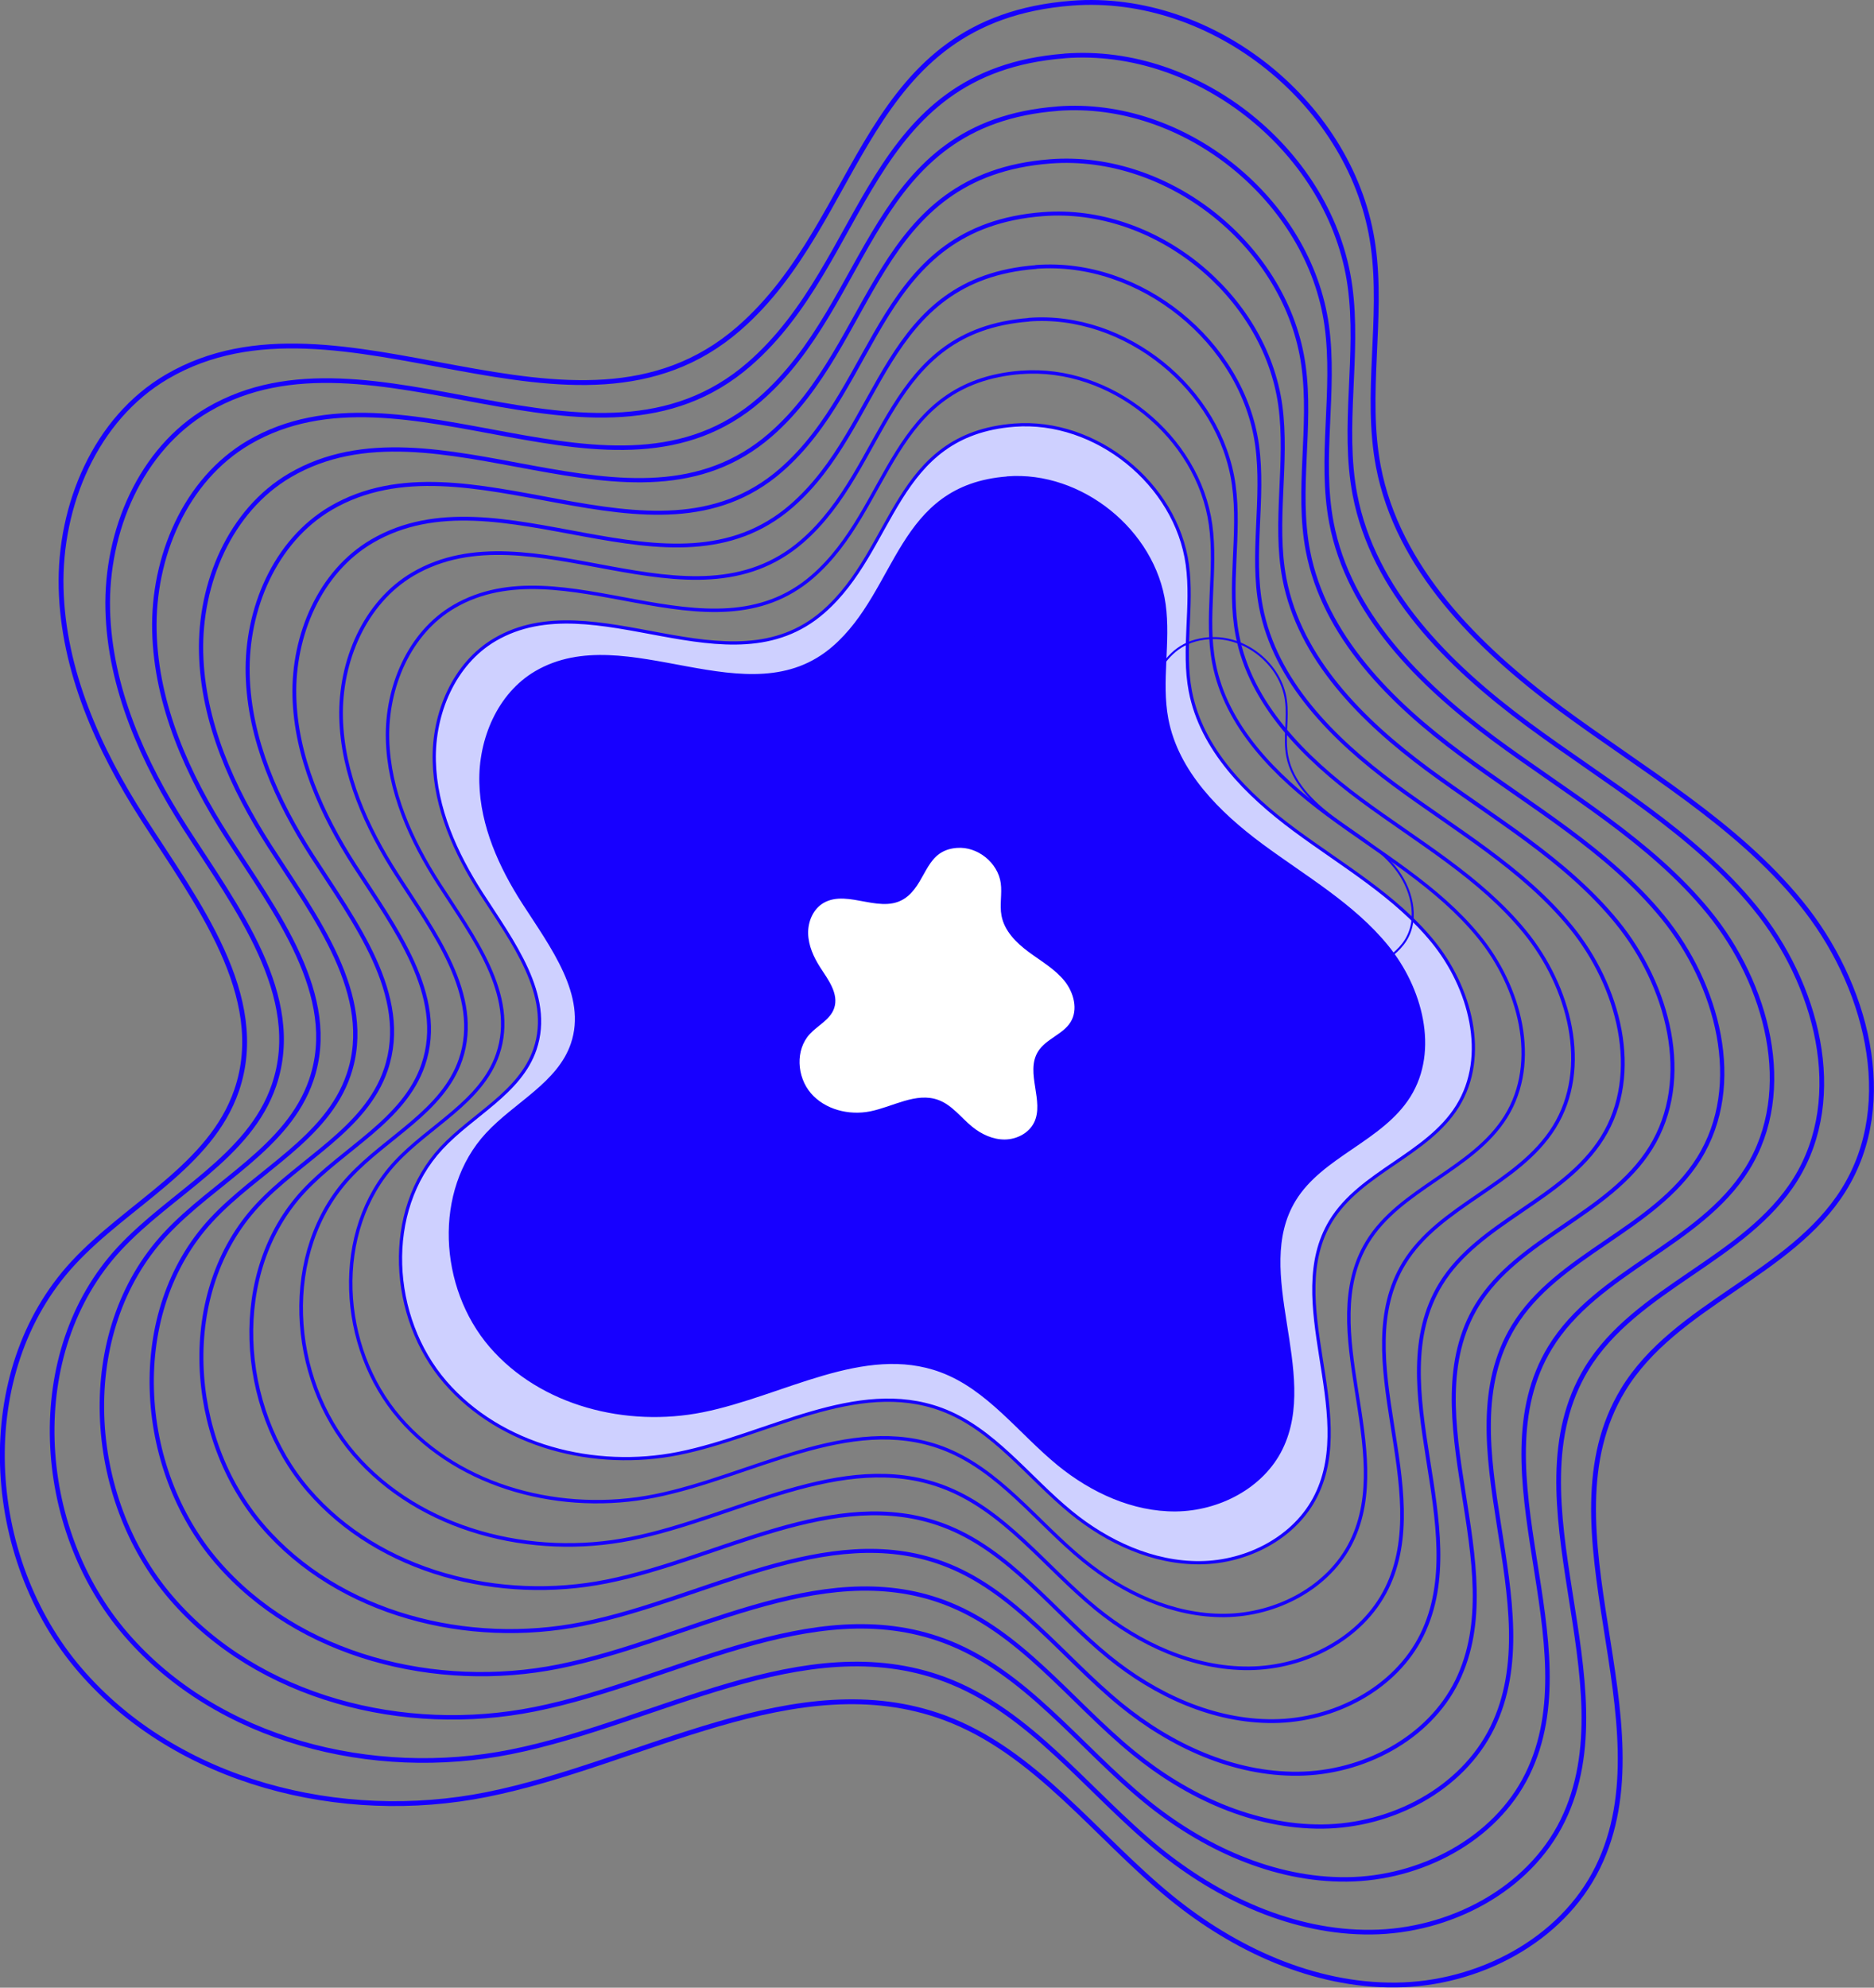 <svg width="332" height="352" viewBox="0 0 332 352" fill="none" xmlns="http://www.w3.org/2000/svg">
<rect x="0" y="0" width="332" height="352" fill="#808080" stroke="none"/>
<g clip-path="url(#clip0_25_793)">
<path d="M189.886 0.56C214.996 -1.374 239.832 18.644 243.266 43.594C245.051 56.504 241.755 69.803 244.193 82.611C247.615 100.591 261.692 114.588 276.411 125.484C291.129 136.38 307.45 145.673 319.021 159.854C330.603 174.034 336.326 195.185 326.632 210.716C317.258 225.743 296.76 230.974 287.558 246.115C272.588 270.734 295.764 304.806 283.072 330.672C276.663 343.731 261.795 351.388 247.249 351.525C232.702 351.662 218.67 345.184 207.397 335.983C194.098 325.133 183.431 310.162 167.339 304.199C141.141 294.505 113.604 312.326 86.216 317.796C60.419 322.958 31.382 315.702 14.203 295.776C-2.976 275.85 -4.91 242.98 12.967 223.672C22.615 213.245 37.322 206.538 41.923 193.09C47.634 176.403 34.862 159.785 25.328 144.952C17.419 132.649 11.182 118.743 10.827 104.127C10.472 89.501 16.927 74.118 29.551 66.725C60.327 48.676 101.827 83.389 130.852 58.209C153.273 38.776 152.506 3.445 189.886 0.56Z" stroke="#1700FF" stroke-width="0.858" stroke-miterlimit="10"/>
<path d="M188.616 9.9C212.387 8.069 235.907 27.022 239.157 50.644C240.84 62.868 237.727 75.457 240.038 87.578C243.277 104.608 256.611 117.85 270.54 128.162C284.468 138.474 299.919 147.276 310.884 160.701C321.848 174.126 327.262 194.143 318.094 208.85C309.213 223.077 289.813 228.032 281.092 242.362C266.923 265.664 288.863 297.928 276.846 322.42C270.78 334.781 256.703 342.026 242.923 342.163C229.154 342.3 215.866 336.154 205.199 327.456C192.61 317.19 182.515 303.009 167.27 297.367C142.469 288.188 116.397 305.058 90.474 310.243C66.05 315.13 38.559 308.263 22.295 289.401C6.02 270.539 4.2 239.42 21.128 221.142C30.272 211.277 44.19 204.913 48.539 192.198C53.941 176.403 41.855 160.666 32.825 146.623C25.34 134.972 19.434 121.81 19.09 107.973C18.747 94.124 24.87 79.566 36.819 72.562C65.958 55.474 105.249 88.345 132.718 64.504C153.937 46.089 153.216 12.647 188.616 9.911V9.9Z" stroke="#1700FF" stroke-width="0.824" stroke-linecap="round" stroke-linejoin="round"/>
<path d="M187.345 19.239C209.777 17.511 231.969 35.4 235.048 57.683C236.639 69.22 233.698 81.1 235.872 92.545C238.928 108.614 251.518 121.112 264.657 130.852C277.807 140.592 292.388 148.889 302.735 161.559C313.081 174.229 318.197 193.125 309.533 207.008C301.155 220.433 282.843 225.114 274.614 238.642C261.246 260.64 281.95 291.084 270.608 314.191C264.886 325.865 251.598 332.698 238.596 332.824C225.594 332.95 213.062 327.159 202.99 318.941C191.11 309.247 181.577 295.868 167.201 290.546C143.796 281.882 119.189 297.802 94.72 302.689C71.669 307.301 45.734 300.823 30.375 283.015C15.016 265.218 13.299 235.838 29.276 218.59C37.906 209.274 51.033 203.277 55.142 191.271C60.247 176.358 48.836 161.513 40.309 148.26C33.236 137.273 27.674 124.843 27.354 111.784C27.033 98.714 32.801 84.968 44.075 78.365C71.578 62.238 108.648 93.255 134.583 70.765C154.612 53.391 153.925 21.826 187.333 19.25L187.345 19.239Z" stroke="#1700FF" stroke-width="0.79" stroke-linecap="round" stroke-linejoin="round"/>
<path d="M186.075 28.578C207.168 26.953 228.044 43.778 230.928 64.734C232.427 75.584 229.658 86.754 231.706 97.512C234.59 112.62 246.413 124.385 258.774 133.53C271.135 142.686 284.846 150.492 294.586 162.406C304.314 174.321 309.121 192.095 300.984 205.142C293.109 217.778 275.884 222.161 268.147 234.888C255.569 255.569 275.049 284.205 264.382 305.939C258.991 316.915 246.505 323.347 234.281 323.462C222.058 323.576 210.27 318.128 200.804 310.403C189.634 301.293 180.672 288.703 167.144 283.702C145.135 275.553 121.993 290.523 98.977 295.124C77.3 299.461 52.911 293.361 38.467 276.628C24.023 259.884 22.409 232.267 37.437 216.049C45.551 207.294 57.901 201.651 61.758 190.355C66.553 176.335 55.829 162.372 47.818 149.908C41.168 139.573 35.926 127.888 35.629 115.607C35.331 103.315 40.756 90.393 51.354 84.179C77.22 69.014 112.082 98.176 136.471 77.025C155.31 60.682 154.669 30.993 186.075 28.578Z" stroke="#1700FF" stroke-width="0.755" stroke-linecap="round" stroke-linejoin="round"/>
<path d="M184.804 37.918C204.57 36.395 224.107 52.155 226.819 71.784C228.216 81.947 225.629 92.408 227.552 102.491C230.253 116.649 241.332 127.659 252.903 136.231C264.474 144.804 277.327 152.117 286.437 163.276C295.547 174.435 300.057 191.076 292.423 203.3C285.041 215.134 268.914 219.243 261.67 231.157C249.893 250.534 268.136 277.35 258.145 297.699C253.097 307.977 241.4 313.997 229.944 314.111C218.499 314.226 207.454 309.121 198.584 301.888C188.123 293.35 179.723 281.561 167.053 276.88C146.44 269.246 124.763 283.267 103.212 287.581C82.908 291.644 60.064 285.933 46.536 270.254C33.008 254.574 31.497 228.708 45.563 213.509C53.163 205.303 64.734 200.026 68.35 189.44C72.837 176.312 62.799 163.23 55.291 151.556C49.065 141.874 44.155 130.932 43.88 119.43C43.594 107.927 48.688 95.819 58.61 89.993C82.84 75.79 115.493 103.109 138.326 83.297C155.963 67.995 155.367 40.184 184.781 37.918H184.804Z" stroke="#1700FF" stroke-width="0.71" stroke-linecap="round" stroke-linejoin="round"/>
<path d="M183.534 47.268C201.96 45.849 220.181 60.533 222.71 78.845C224.015 88.322 221.6 98.073 223.386 107.47C225.904 120.666 236.227 130.932 247.031 138.932C257.824 146.921 269.807 153.742 278.299 164.157C286.792 174.561 290.992 190.08 283.885 201.48C277.006 212.513 261.967 216.347 255.215 227.449C244.239 245.509 261.235 270.517 251.93 289.493C247.226 299.072 236.319 304.692 225.64 304.795C214.962 304.898 204.673 300.137 196.398 293.396C186.635 285.441 178.818 274.454 167.007 270.082C147.791 262.963 127.579 276.045 107.481 280.062C88.551 283.85 67.251 278.528 54.639 263.901C42.026 249.286 40.618 225.16 53.735 211.002C60.819 203.357 71.6 198.424 74.977 188.57C79.166 176.323 69.804 164.134 62.799 153.25C56.996 144.22 52.418 134.022 52.155 123.298C51.892 112.574 56.63 101.278 65.889 95.853C88.471 82.611 118.926 108.076 140.214 89.604C156.661 75.332 156.1 49.408 183.534 47.291V47.268Z" stroke="#1700FF" stroke-width="0.675" stroke-linecap="round" stroke-linejoin="round"/>
<path d="M182.252 56.608C199.34 55.291 216.244 68.911 218.579 85.896C219.792 94.686 217.549 103.727 219.208 112.448C221.543 124.683 231.123 134.205 241.137 141.622C251.152 149.038 262.253 155.356 270.139 165.016C278.025 174.664 281.916 189.05 275.324 199.626C268.937 209.858 254.997 213.417 248.737 223.718C238.55 240.462 254.322 263.661 245.692 281.252C241.332 290.134 231.214 295.353 221.314 295.444C211.414 295.536 201.869 291.129 194.201 284.869C185.148 277.487 177.891 267.301 166.938 263.249C149.107 256.657 130.371 268.777 111.739 272.497C94.182 276.01 74.427 271.066 62.731 257.515C51.034 243.953 49.729 221.589 61.895 208.45C68.465 201.354 78.468 196.787 81.592 187.643C85.472 176.289 76.785 164.981 70.296 154.887C64.917 146.52 60.67 137.055 60.43 127.109C60.19 117.164 64.585 106.691 73.168 101.656C94.113 89.375 122.348 112.998 142.102 95.864C157.359 82.634 156.832 58.587 182.275 56.63L182.252 56.608Z" stroke="#1700FF" stroke-width="0.641" stroke-linecap="round" stroke-linejoin="round"/>
<path d="M180.981 65.947C196.73 64.734 212.307 77.289 214.47 92.934C215.591 101.038 213.52 109.37 215.054 117.404C217.205 128.689 226.029 137.456 235.266 144.3C244.49 151.133 254.734 156.97 261.99 165.863C269.258 174.756 272.84 188.02 266.763 197.76C260.88 207.191 248.027 210.464 242.247 219.964C232.862 235.403 247.397 256.783 239.432 273C235.414 281.195 226.087 285.991 216.965 286.082C207.843 286.174 199.042 282.099 191.969 276.331C183.625 269.533 176.941 260.136 166.847 256.394C150.411 250.316 133.141 261.487 115.962 264.92C99.778 268.159 81.569 263.604 70.788 251.106C60.007 238.608 58.805 217.995 70.01 205.886C76.064 199.351 85.289 195.139 88.173 186.704C91.755 176.232 83.744 165.817 77.758 156.512C72.791 148.798 68.888 140.077 68.659 130.898C68.43 121.73 72.482 112.071 80.402 107.435C99.71 96.116 125.736 117.885 143.945 102.102C158.011 89.901 157.53 67.744 180.97 65.935L180.981 65.947Z" stroke="#1700FF" stroke-width="0.607" stroke-linecap="round" stroke-linejoin="round"/>
<path d="M179.711 75.286C194.121 74.176 208.381 85.667 210.35 99.985C211.368 107.401 209.48 115.024 210.876 122.383C212.845 132.706 220.925 140.741 229.372 146.99C237.818 153.239 247.18 158.584 253.83 166.721C260.479 174.859 263.764 187.002 258.202 195.918C252.823 204.547 241.057 207.546 235.769 216.233C227.174 230.356 240.485 249.927 233.194 264.772C229.52 272.268 220.982 276.663 212.627 276.743C204.272 276.823 196.227 273.104 189.76 267.827C182.126 261.601 176.003 253.006 166.767 249.584C151.728 244.022 135.922 254.242 120.208 257.389C105.398 260.354 88.734 256.188 78.868 244.754C69.003 233.32 67.904 214.447 78.159 203.368C83.698 197.383 92.133 193.537 94.777 185.812C98.05 176.232 90.725 166.698 85.255 158.183C80.711 151.121 77.129 143.144 76.934 134.744C76.728 126.354 80.436 117.519 87.681 113.272C105.352 102.915 129.17 122.841 145.822 108.385C158.687 97.226 158.252 76.946 179.711 75.286Z" fill="#CED0FF" stroke="#1700FF" stroke-width="0.572" stroke-linecap="round" stroke-linejoin="round"/>
<path d="M178.441 84.625C191.511 83.618 204.444 94.045 206.241 107.035C207.168 113.753 205.451 120.678 206.722 127.35C208.507 136.712 215.832 144.003 223.5 149.679C231.168 155.356 239.661 160.198 245.692 167.58C251.724 174.962 254.7 185.972 249.652 194.064C244.765 201.892 234.098 204.616 229.303 212.502C221.509 225.32 233.583 243.072 226.968 256.531C223.626 263.33 215.889 267.312 208.312 267.393C200.736 267.461 193.434 264.085 187.562 259.301C180.638 253.647 175.087 245.853 166.698 242.751C153.055 237.704 138.715 246.986 124.454 249.836C111.018 252.525 95.898 248.748 86.948 238.368C77.998 227.987 76.991 210.877 86.308 200.828C91.332 195.403 98.989 191.901 101.381 184.908C104.356 176.221 97.707 167.568 92.74 159.843C88.619 153.433 85.369 146.2 85.186 138.578C85.003 130.967 88.368 122.955 94.937 119.098C110.96 109.702 132.569 127.774 147.688 114.669C159.362 104.54 158.961 86.148 178.429 84.648L178.441 84.625Z" fill="#1700FF" stroke="#1700FF" stroke-width="0.538" stroke-linecap="round" stroke-linejoin="round"/>
<path d="M177.17 93.965C188.913 93.061 200.518 102.423 202.132 114.085C202.968 120.117 201.423 126.332 202.567 132.317C204.169 140.729 210.75 147.265 217.629 152.358C224.507 157.451 232.141 161.8 237.555 168.427C242.968 175.053 245.647 184.942 241.114 192.198C236.731 199.225 227.151 201.675 222.848 208.748C215.855 220.25 226.682 236.193 220.753 248.279C217.755 254.379 210.808 257.962 204.009 258.03C197.211 258.099 190.653 255.066 185.377 250.763C179.162 245.693 174.172 238.688 166.652 235.907C154.406 231.375 141.53 239.707 128.735 242.259C116.672 244.674 103.098 241.275 95.063 231.97C87.029 222.654 86.124 207.283 94.491 198.264C99 193.388 105.879 190.253 108.03 183.969C110.697 176.164 104.734 168.404 100.271 161.468C96.574 155.711 93.655 149.222 93.484 142.378C93.312 135.545 96.334 128.346 102.239 124.889C116.626 116.454 136.025 132.684 149.599 120.907C160.083 111.819 159.717 95.304 177.193 93.953L177.17 93.965Z" stroke="#1700FF" stroke-width="0.504" stroke-linecap="round" stroke-linejoin="round"/>
<path d="M175.9 103.315C186.304 102.514 196.593 110.811 198.012 121.135C198.745 126.48 197.383 131.996 198.401 137.295C199.82 144.746 205.657 150.537 211.746 155.058C217.835 159.579 224.599 163.425 229.395 169.296C234.19 175.167 236.559 183.934 232.542 190.366C228.662 196.592 220.17 198.756 216.359 205.028C210.155 215.225 219.758 229.337 214.505 240.05C211.849 245.463 205.692 248.633 199.66 248.691C193.629 248.748 187.826 246.058 183.156 242.258C177.651 237.761 173.233 231.557 166.561 229.097C155.711 225.079 144.3 232.461 132.958 234.728C122.268 236.868 110.251 233.858 103.132 225.606C96.013 217.354 95.212 203.734 102.617 195.746C106.611 191.431 112.7 188.65 114.612 183.076C116.981 176.163 111.693 169.284 107.733 163.138C104.46 158.045 101.873 152.288 101.724 146.223C101.576 140.168 104.254 133.793 109.484 130.726C122.234 123.252 139.425 137.627 151.442 127.201C160.724 119.143 160.415 104.505 175.9 103.315Z" stroke="#1700FF" stroke-width="0.469" stroke-linecap="round" stroke-linejoin="round"/>
<path d="M174.63 112.654C183.694 111.956 192.656 119.178 193.903 128.185C194.544 132.843 193.354 137.65 194.235 142.263C195.471 148.752 200.553 153.811 205.863 157.736C211.174 161.662 217.068 165.027 221.246 170.143C225.423 175.259 227.495 182.893 223.992 188.501C220.605 193.926 213.211 195.814 209.881 201.285C204.478 210.167 212.845 222.47 208.267 231.809C205.955 236.525 200.587 239.283 195.334 239.34C190.08 239.386 185.022 237.051 180.947 233.732C176.152 229.818 172.295 224.416 166.492 222.264C157.038 218.762 147.093 225.194 137.204 227.174C127.888 229.04 117.415 226.419 111.212 219.231C105.009 212.044 104.311 200.175 110.766 193.205C114.245 189.439 119.556 187.024 121.215 182.172C123.275 176.152 118.663 170.143 115.229 164.798C112.368 160.357 110.125 155.333 109.988 150.057C109.862 144.781 112.185 139.23 116.74 136.552C127.853 130.039 142.835 142.572 153.307 133.484C161.399 126.468 161.124 113.707 174.618 112.666L174.63 112.654Z" stroke="#1700FF" stroke-width="0.435" stroke-linecap="round" stroke-linejoin="round"/>
<path d="M173.347 121.993C181.073 121.398 188.718 127.556 189.771 135.235C190.321 139.207 189.302 143.304 190.057 147.241C191.11 152.781 195.448 157.084 199.969 160.438C204.501 163.791 209.514 166.652 213.085 171.013C216.644 175.373 218.407 181.886 215.431 186.67C212.547 191.294 206.241 192.907 203.402 197.566C198.801 205.142 205.932 215.626 202.017 223.592C200.049 227.609 195.471 229.967 190.996 230.012C186.521 230.058 182.206 228.055 178.738 225.228C174.641 221.886 171.367 217.285 166.412 215.454C158.354 212.467 149.874 217.949 141.45 219.643C133.507 221.234 124.58 219.002 119.292 212.868C114.005 206.733 113.409 196.616 118.914 190.676C121.89 187.471 126.411 185.399 127.819 181.268C129.57 176.129 125.644 171.013 122.714 166.458C120.276 162.669 118.365 158.389 118.251 153.891C118.136 149.393 120.128 144.655 124.008 142.377C133.484 136.826 146.245 147.505 155.184 139.756C162.085 133.77 161.845 122.898 173.347 122.016V121.993Z" stroke="#1700FF" stroke-width="0.389" stroke-linecap="round" stroke-linejoin="round"/>
<path d="M172.078 131.332C178.464 130.84 184.793 135.933 185.663 142.285C186.121 145.57 185.274 148.958 185.903 152.208C186.773 156.786 190.355 160.346 194.098 163.115C197.841 165.885 201.995 168.254 204.948 171.859C207.901 175.465 209.354 180.855 206.882 184.804C204.49 188.626 199.283 189.966 196.936 193.811C193.125 200.072 199.031 208.747 195.792 215.328C194.155 218.647 190.378 220.604 186.67 220.638C182.973 220.673 179.402 219.025 176.53 216.69C173.142 213.932 170.429 210.12 166.332 208.598C159.671 206.126 152.655 210.67 145.685 212.055C139.116 213.371 131.734 211.517 127.361 206.447C122.989 201.376 122.497 193.01 127.052 188.1C129.513 185.445 133.256 183.739 134.423 180.317C135.877 176.071 132.626 171.836 130.2 168.071C128.186 164.935 126.595 161.399 126.503 157.679C126.412 153.959 128.06 150.045 131.264 148.157C139.093 143.567 149.657 152.403 157.039 145.993C162.738 141.049 162.544 132.053 172.066 131.321L172.078 131.332Z" stroke="#1700FF" stroke-width="0.355" stroke-linecap="round" stroke-linejoin="round"/>
<path d="M214.225 113.033C220.611 112.541 226.941 117.634 227.81 123.986C228.268 127.271 227.421 130.658 228.051 133.909C228.921 138.487 232.503 142.046 236.245 144.816C239.988 147.586 244.143 149.955 247.095 153.56C250.048 157.165 251.502 162.556 249.03 166.504C246.638 170.327 241.43 171.666 239.084 175.512C235.273 181.772 241.178 190.448 237.939 197.029C236.303 200.348 232.526 202.305 228.818 202.339C225.121 202.373 221.55 200.725 218.677 198.391C215.289 195.632 212.577 191.821 208.48 190.299C201.819 187.827 194.803 192.37 187.833 193.755C181.263 195.072 173.881 193.217 169.509 188.147C165.137 183.077 164.645 174.711 169.2 169.801C171.661 167.145 175.403 165.44 176.571 162.018C178.024 157.772 174.774 153.537 172.347 149.772C170.333 146.636 168.742 143.099 168.651 139.38C168.559 135.66 170.207 131.746 173.412 129.857C181.24 125.268 191.804 134.103 199.186 127.694C204.886 122.75 204.691 113.754 214.214 113.021L214.225 113.033Z" stroke="#1700FF" stroke-width="0.355" stroke-linecap="round" stroke-linejoin="round"/>
<path d="M170.807 140.672C175.854 140.282 180.856 144.311 181.554 149.335C181.909 151.934 181.245 154.612 181.737 157.187C182.424 160.803 185.262 163.619 188.215 165.816C191.168 168.014 194.464 169.879 196.787 172.729C199.122 175.579 200.267 179.837 198.321 182.961C196.432 185.983 192.312 187.036 190.458 190.08C187.448 195.036 192.106 201.891 189.554 207.099C188.261 209.731 185.274 211.265 182.344 211.299C179.414 211.322 176.598 210.017 174.321 208.175C171.642 205.989 169.502 202.979 166.263 201.777C160.987 199.831 155.448 203.414 149.942 204.512C144.746 205.554 138.909 204.089 135.453 200.083C131.996 196.077 131.607 189.462 135.201 185.571C137.147 183.476 140.1 182.126 141.027 179.413C142.171 176.06 139.607 172.706 137.685 169.731C136.094 167.259 134.835 164.454 134.766 161.513C134.698 158.572 135.991 155.47 138.532 153.982C144.723 150.354 153.078 157.336 158.915 152.265C163.425 148.351 163.276 141.244 170.795 140.66L170.807 140.672Z" stroke="#1700FF" stroke-width="0.32" stroke-linecap="round" stroke-linejoin="round"/>
<path d="M169.537 150.011C173.256 149.725 176.93 152.689 177.434 156.374C177.697 158.286 177.205 160.254 177.571 162.143C178.075 164.809 180.158 166.869 182.344 168.483C184.53 170.097 186.933 171.47 188.65 173.565C190.367 175.659 191.214 178.795 189.771 181.096C188.387 183.316 185.354 184.094 183.992 186.338C181.783 189.977 185.205 195.024 183.328 198.847C182.378 200.781 180.18 201.914 178.029 201.937C175.877 201.96 173.806 200.999 172.135 199.637C170.166 198.035 168.587 195.814 166.206 194.933C162.326 193.502 158.252 196.135 154.2 196.947C150.377 197.714 146.085 196.638 143.545 193.685C141.004 190.733 140.718 185.868 143.362 183.019C144.792 181.473 146.967 180.478 147.642 178.498C148.489 176.026 146.601 173.565 145.181 171.379C144.014 169.559 143.087 167.499 143.03 165.336C142.972 163.173 143.934 160.895 145.799 159.796C150.355 157.13 156.489 162.257 160.792 158.537C164.112 155.665 163.997 150.434 169.525 150.011H169.537Z" fill="white" stroke="#1700FF" stroke-width="0.286" stroke-linecap="round" stroke-linejoin="round"/>
</g>
<defs>
<clipPath id="clip0_25_793">
<rect width="332" height="351.949" fill="white"/>
</clipPath>
</defs>
</svg>
